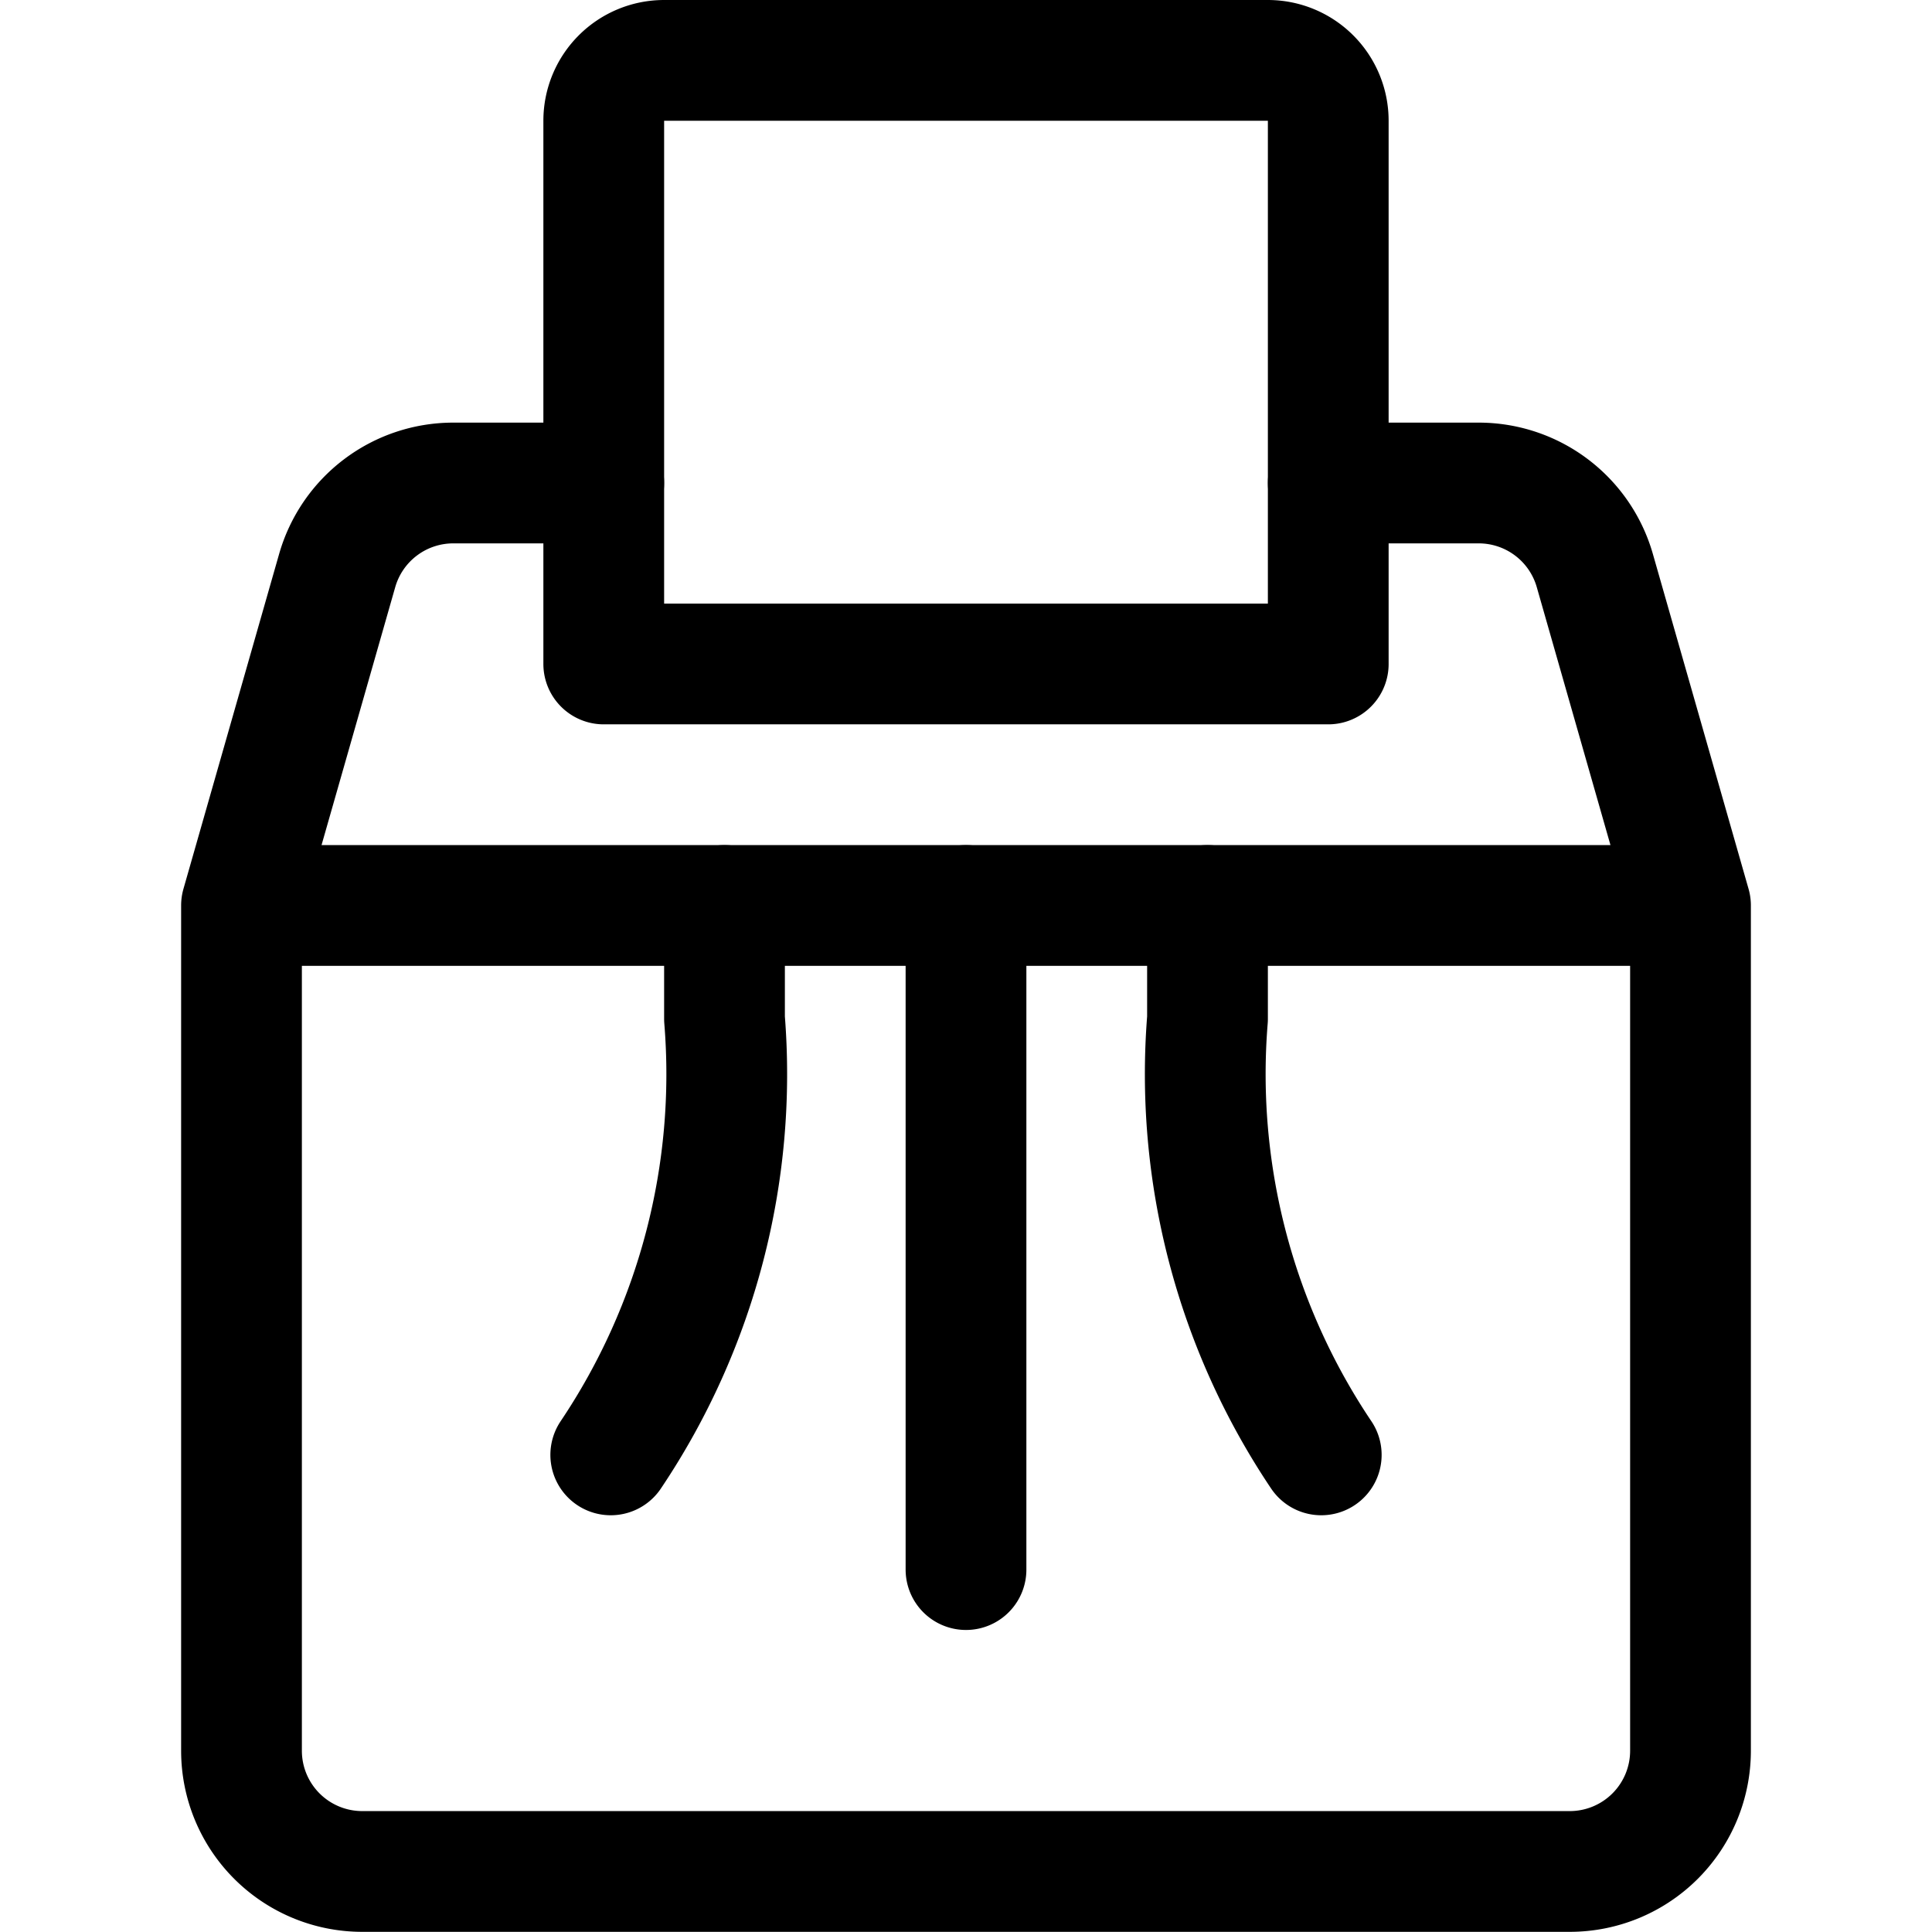 <svg xmlns="http://www.w3.org/2000/svg" width="24" height="24" viewBox="0 0 24 24"><defs><style>.a{fill:none;stroke:#000;stroke-linecap:round;stroke-linejoin:round;stroke-width:1.5px}</style></defs><path d="M21 11.248H3v10.5a1.5 1.5 0 0 0 1.5 1.5h15a1.5 1.5 0 0 0 1.5-1.5zM7.5 6H5.631a1.5 1.5 0 0 0-1.442 1.086L3 11.248h18l-1.189-4.162A1.5 1.5 0 0 0 18.369 6H16.5" class="a"/><path d="M16.5 8.248h-9V1.5a.75.75 0 0 1 .75-.75h7.5a.75.75 0 0 1 .75.75zm-4.5 3v8.25m-3-8.25v1.408a8.483 8.483 0 0 1-1.413 5.417M15 11.248v1.408a8.483 8.483 0 0 0 1.413 5.417" class="a"/></svg>